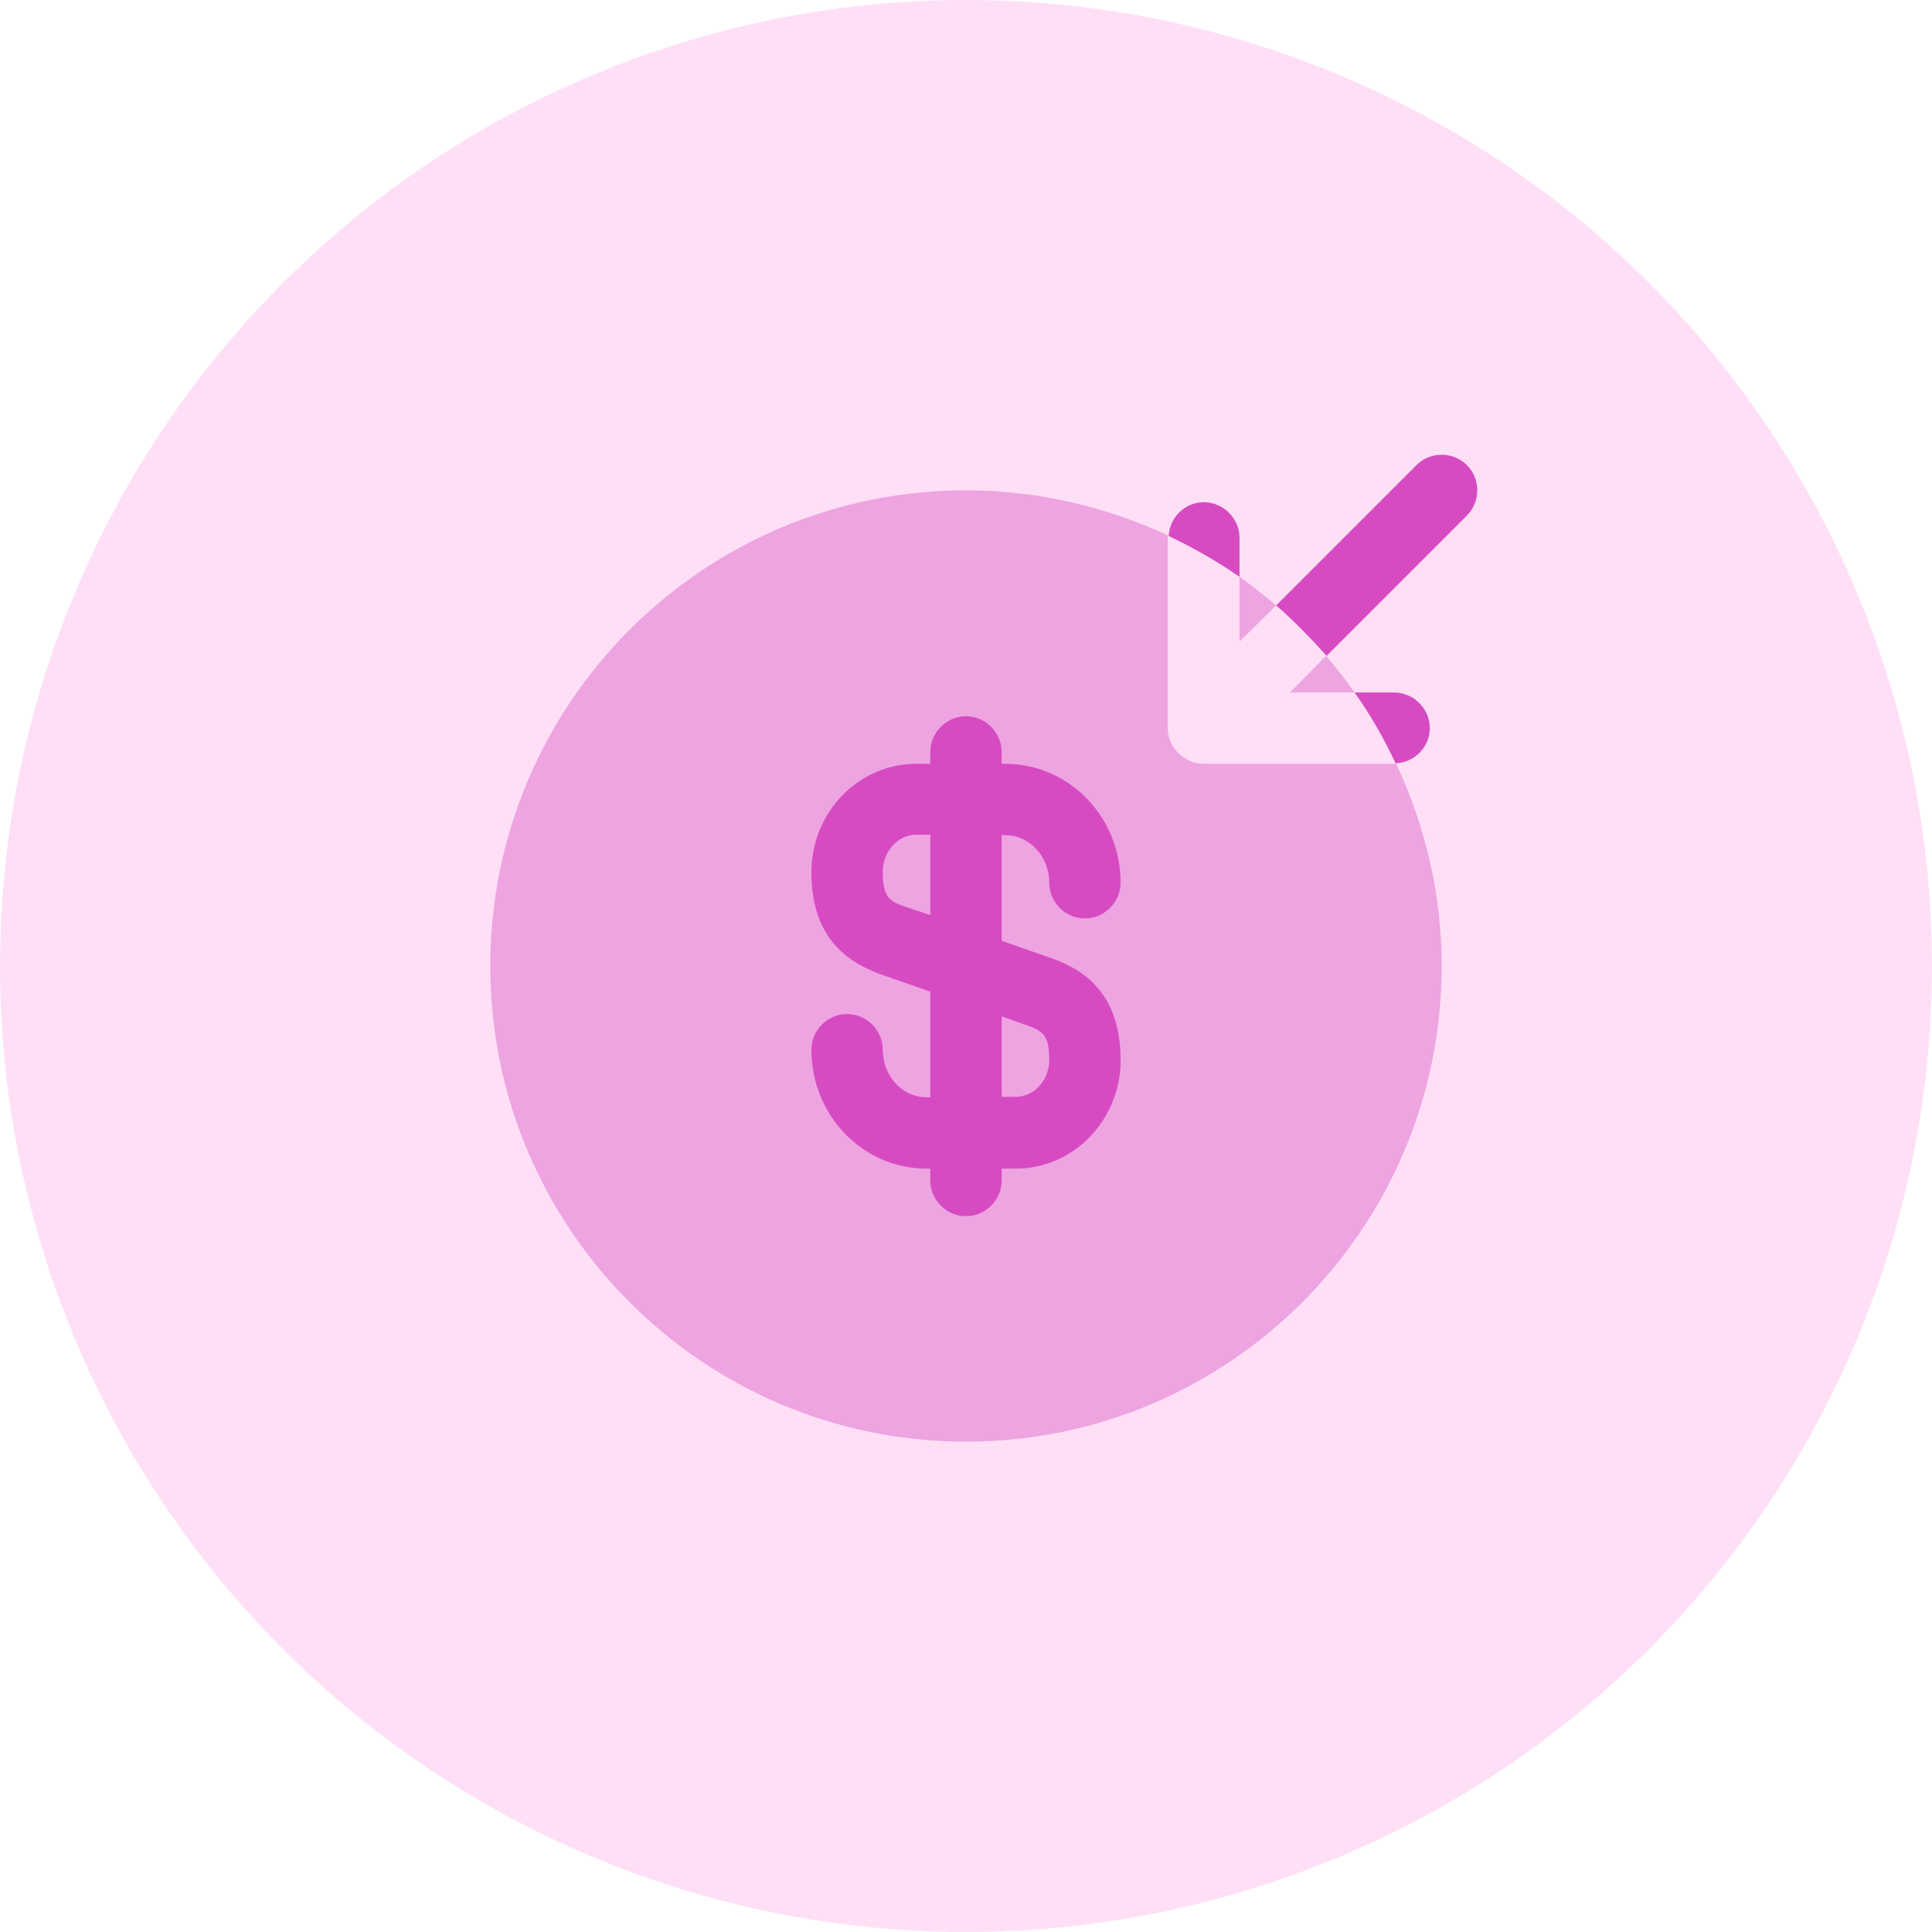 <svg width="44" height="44" viewBox="0 0 44 44" fill="none" xmlns="http://www.w3.org/2000/svg">
<circle cx="22" cy="22" r="22" fill="#FFDFF6"/>
<path opacity="0.4" d="M29.377 15.771H30.851C30.645 15.478 30.428 15.207 30.201 14.937L29.377 15.771Z" fill="#D64BC2"/>
<path opacity="0.4" d="M29.063 13.788C28.792 13.561 28.521 13.344 28.229 13.138V14.612L29.063 13.788Z" fill="#D64BC2"/>
<path opacity="0.4" d="M27.416 17.396C27.308 17.396 27.211 17.374 27.102 17.331C26.907 17.244 26.745 17.093 26.658 16.887C26.615 16.789 26.593 16.681 26.593 16.573V12.239C26.593 12.228 26.604 12.217 26.604 12.196C25.206 11.546 23.646 11.167 22 11.167C16.02 11.167 11.166 16.02 11.166 22C11.166 27.98 16.02 32.833 22 32.833C27.98 32.833 32.833 27.98 32.833 22C32.833 20.353 32.454 18.793 31.793 17.385C31.782 17.385 31.771 17.396 31.75 17.396H27.416Z" fill="#D64BC2"/>
<path d="M30.212 14.937L33.408 11.741C33.722 11.427 33.722 10.907 33.408 10.593C33.093 10.278 32.574 10.278 32.259 10.593L29.064 13.788C29.475 14.146 29.854 14.536 30.212 14.937Z" fill="#D64BC2"/>
<path d="M28.229 12.25C28.229 11.806 27.861 11.438 27.417 11.438C26.984 11.438 26.637 11.784 26.615 12.207C27.179 12.477 27.72 12.781 28.229 13.138V12.25Z" fill="#D64BC2"/>
<path d="M32.563 16.583C32.563 16.139 32.194 15.771 31.75 15.771H30.851C31.209 16.28 31.523 16.822 31.783 17.385C32.216 17.363 32.563 17.017 32.563 16.583Z" fill="#D64BC2"/>
<path d="M23.896 21.805L22.812 21.426V19.021H22.899C23.451 19.021 23.896 19.508 23.896 20.104C23.896 20.548 24.264 20.917 24.708 20.917C25.152 20.917 25.521 20.548 25.521 20.104C25.521 18.609 24.351 17.396 22.899 17.396H22.812V17.125C22.812 16.681 22.444 16.312 22 16.312C21.556 16.312 21.187 16.681 21.187 17.125V17.396H20.862C19.552 17.396 18.479 18.501 18.479 19.866C18.479 21.448 19.4 21.957 20.104 22.206L21.187 22.585V24.99H21.101C20.548 24.99 20.104 24.503 20.104 23.907C20.104 23.462 19.736 23.094 19.291 23.094C18.847 23.094 18.479 23.462 18.479 23.907C18.479 25.402 19.649 26.615 21.101 26.615H21.187V26.886C21.187 27.33 21.556 27.698 22 27.698C22.444 27.698 22.812 27.33 22.812 26.886V26.615H23.137C24.448 26.615 25.521 25.51 25.521 24.145C25.521 22.552 24.6 22.043 23.896 21.805ZM20.635 20.657C20.267 20.527 20.104 20.451 20.104 19.855C20.104 19.389 20.451 19.01 20.862 19.01H21.187V20.841L20.635 20.657ZM23.137 24.979H22.812V23.148L23.365 23.343C23.733 23.473 23.896 23.549 23.896 24.145C23.896 24.6 23.549 24.979 23.137 24.979Z" fill="#D64BC2"/>
</svg>
